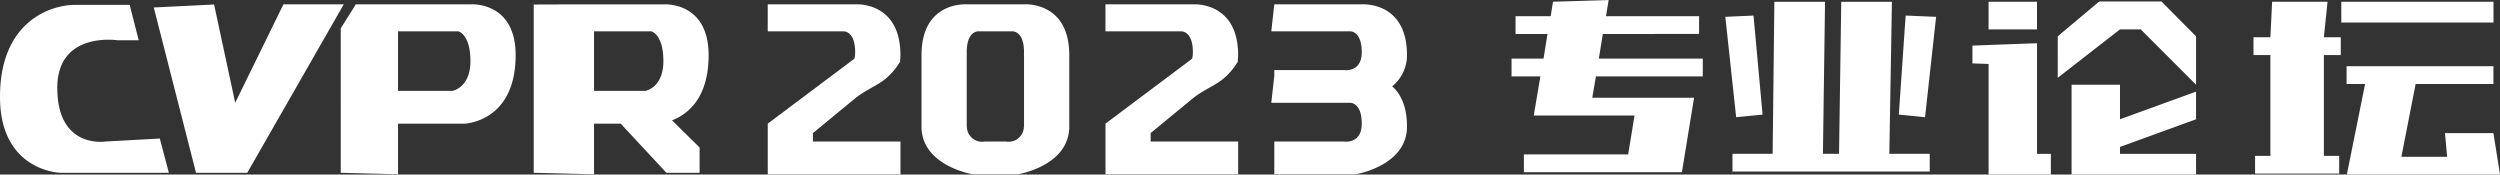 <svg xmlns="http://www.w3.org/2000/svg" width="451.156" height="31.5" viewBox="0 0 451.156 31.5">
  <rect x="0" y="0" width="451.156" height="31.5" fill="#333333" stroke="none"/>
  <defs>
    <style>
      .cls-1 {
        fill: #fff;
        fill-rule: evenodd;
      }
    </style>
  </defs>
  <path id="cvpr2023_cn" class="cls-1" d="M821.517,421.06h27.466v3.757H821.517V421.06Zm-3.147,27.815h2.765v3.209H805.956v-3.209h2.765V430.689H805.67V427.48h3.051l0.312-6.422h10l-0.663,6.422h3.051v3.209H818.37v18.186Zm-45.527-12.839h8.735v6.239l13.727-4.991v4.991l-13.727,4.992v1.248h13.727v3.744H772.843V436.036Zm8.735-9.983-11.231,8.735V427.3l7.487-6.282h11.232l6.239,6.282v8.735l-9.983-9.983h-3.744Zm-23.71,6.239-2.916-.106v-3.208l11.652-.429v19.966h2.5v3.744H757.868V432.292Zm0-11.231H766.6v4.992h-8.736v-4.992Zm-16.2,20.368,1.228-17.872,5.5,0.229-2,18.114Zm5.578,7.067v3.21h-35.6V448.5h7.248l0.312-27.42h9.143l-0.379,27.42h2.908l0.4-27.42h9.143l-0.468,27.42h7.3Zm-36.89-24.71,5.086-.229,1.637,17.872-4.768.471Zm-24.015,14.605h18.374l-2.193,13.436H674.005v-3.209h18.819l1.144-7.018H675.786l1.192-7.06h-5.2v-3.209h5.77l0.715-4.45H672.5v-3.209h6.341l0.415-2.611,10.044-.3-0.477,2.91h16.8v3.209H688.247l-0.715,4.45h18.755v3.209h-19.28ZM643.656,452.2H628.963v-5.913h12.516s3.265,0.556,3.265-3.225c0-3.433-1.635-3.741-2.07-3.762H628.419l0.544-4.867V433.39h12.516s3.265,0.555,3.265-3.226c0-3.96-2.177-3.762-2.177-3.762H628.419l0.544-4.868h15.781s8.163-.629,8.163,9.168a7.191,7.191,0,0,1-2.667,5.621c1.473,1.316,2.667,3.534,2.667,7.279C652.907,450.7,643.656,452.2,643.656,452.2ZM598.5,449.529v-6.461l-0.012,0,15.647-11.724a4.875,4.875,0,0,0,.134-1.176c0-3.96-2.177-3.762-2.177-3.762h-13.6v-4.868h15.781s8.162-.629,8.162,9.168a7.669,7.669,0,0,1-.079,1.07l0.079,0A11.768,11.768,0,0,1,619.712,435c-1.479,1.218-3.676,2.041-5.523,3.561l-7.537,6.2v1.525h15.794v5.928H598.5v-2.691ZM582.709,452.2h-8.162s-8.775-1.426-9.229-8.063H565.3V430.694c0-9.788,8.162-9.16,8.162-9.16H583.8s8.158-.628,8.163,9.16v13.445h-0.022C591.484,450.776,582.709,452.2,582.709,452.2Zm1.088-21.5-0.025-.008c0.015-.167.025-0.342,0.025-0.53,0-3.96-2.176-3.762-2.176-3.762h-5.986s-2.177-.2-2.177,3.762c0,0.188.01,0.363,0.026,0.53l-0.026.008v12.9h0.026a2.744,2.744,0,0,0,3.239,2.687h3.809a2.744,2.744,0,0,0,3.239-2.687H583.8V430.7Zm-46.246,18.827v-6.462l-0.008,0,0.008,0v0h0L553.19,431.34a4.875,4.875,0,0,0,.134-1.176c0-3.96-2.177-3.762-2.177-3.762h-13.6v-4.868h15.781s8.163-.629,8.163,9.168a7.517,7.517,0,0,1-.08,1.07l0.08,0A11.768,11.768,0,0,1,558.766,435c-1.48,1.218-3.677,2.041-5.524,3.561l-7.541,6.208v1.521H561.5v5.928H537.551v-2.691Zm-12.3-2.164v4.568h-5.986l-8.251-8.869H506.2V452.2l-10.884-.269V421.565l7.618-.027v0h15.781s8.162-.629,8.162,9.168c0,7.844-3.864,10.71-6.6,11.758ZM516.54,426.4H506.2v10.75h9.251s3.265-.516,3.265-5.375S516.54,426.4,516.54,426.4ZM482.8,443.064H470.83V452.2l-10.339-.269V425.865l2.72-4.331H483.89s8.162-.629,8.162,9.168C492.052,442.835,482.8,443.064,482.8,443.064ZM481.713,426.4H470.83v10.75h9.8s3.265-.516,3.265-5.375S481.713,426.4,481.713,426.4Zm-47.342,25.531L426.752,422.1l10.883-.537,3.81,17.737,8.707-17.768h10.883l-17.414,30.4h-9.25Zm-25.032-15.319c0,11.083,8.706,9.675,8.706,9.675l9.795-.537,1.633,6.181h-19.59S399,451.683,399,438.227s8.948-16.6,13.6-16.6h9.8l1.632,6.39h-3.809S409.339,426.342,409.339,436.614Zm439.627-.7H834.931l-2.574,13.136h8.257l-0.385-4.274h8.735l1.2,7.484H822.518l3.29-16.346H822.47V432.7h26.5v3.209Z" transform="translate(-399 -420.75)"/>
</svg>
